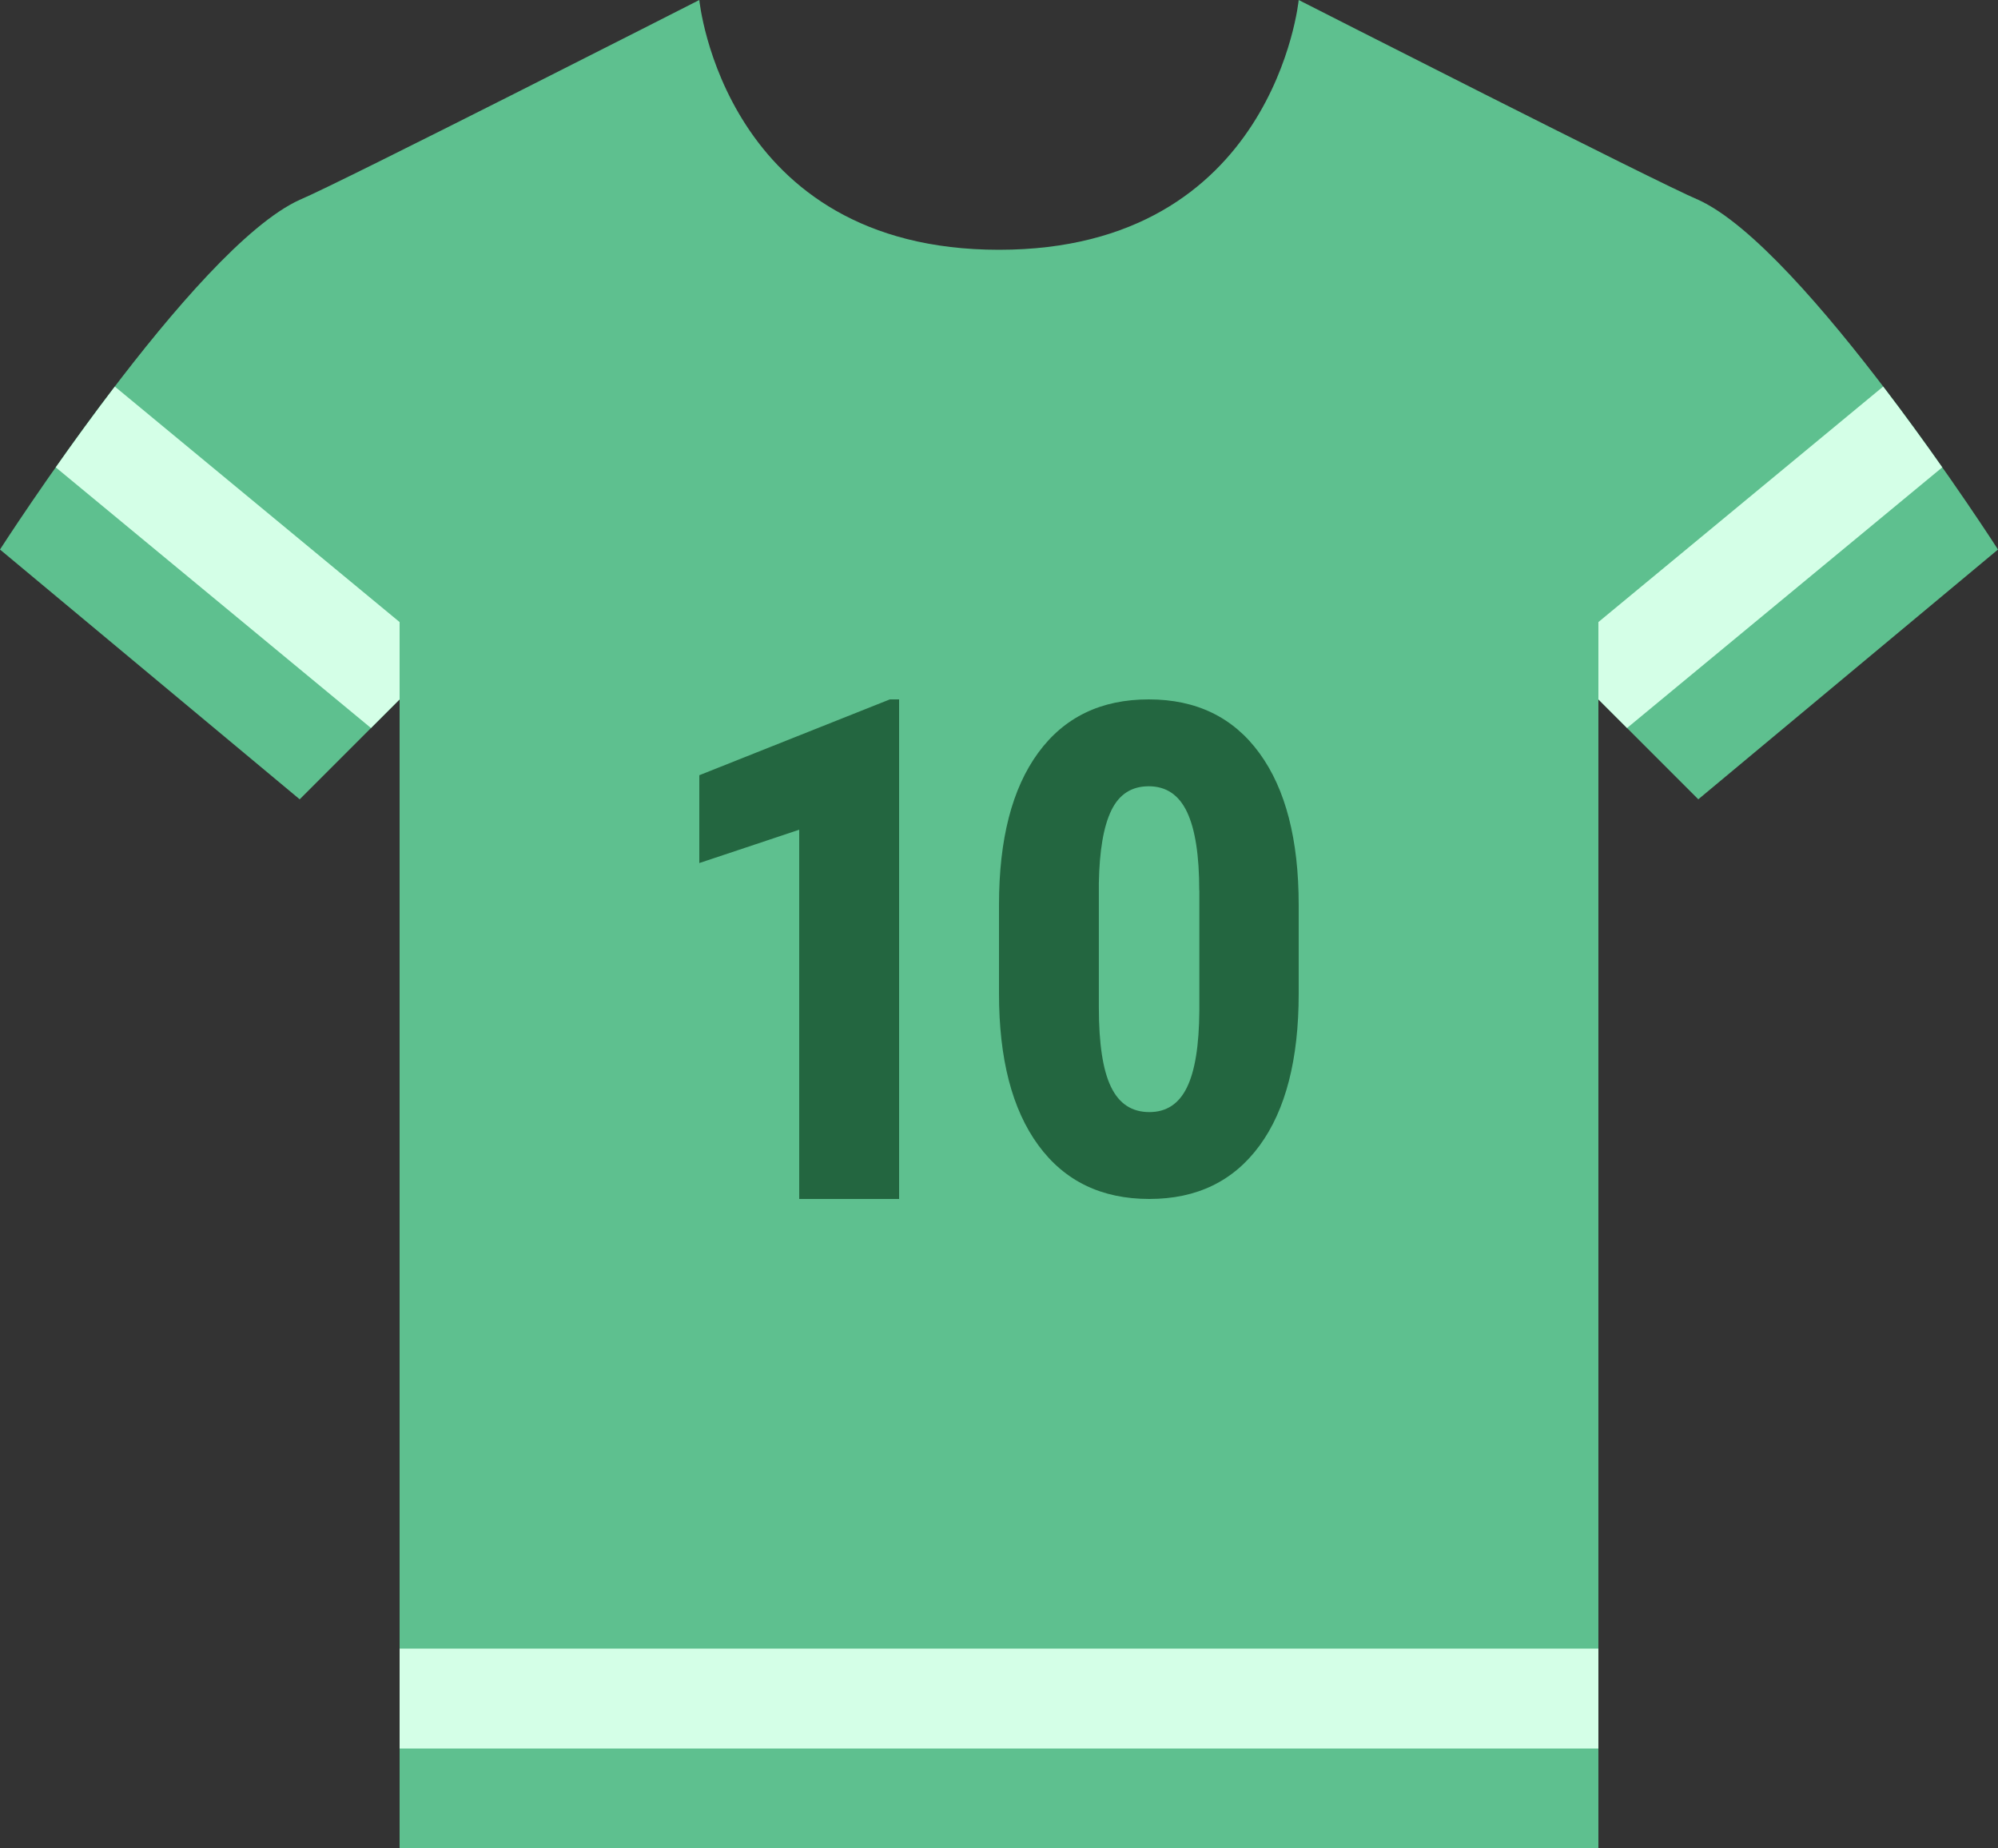 <?xml version="1.0" encoding="UTF-8" standalone="no"?>
<!-- Generator: Adobe Illustrator 19.1.1, SVG Export Plug-In . SVG Version: 6.00 Build 0)  -->

<svg
   xmlns:dc="http://purl.org/dc/elements/1.1/"
   xmlns:cc="http://creativecommons.org/ns#"
   xmlns:rdf="http://www.w3.org/1999/02/22-rdf-syntax-ns#"
   xmlns:svg="http://www.w3.org/2000/svg"
   xmlns="http://www.w3.org/2000/svg"
   xmlns:sodipodi="http://sodipodi.sourceforge.net/DTD/sodipodi-0.dtd"
   xmlns:inkscape="http://www.inkscape.org/namespaces/inkscape"
   version="1.1"
   x="0px"
   y="0px"
   viewBox="0 0 40 37"
   xml:space="preserve"
   id="svg14"
   sodipodi:docname="jersey.svg"
   width="40"
   height="37"
   inkscape:version="0.91 r13725"><rect x="0" y="0" width="40" height="37" fill="#333333" stroke="none"/><defs
     id="defs18" /><sodipodi:namedview
     pagecolor="#ffffff"
     bordercolor="#666666"
     borderopacity="1"
     objecttolerance="10"
     gridtolerance="10"
     guidetolerance="10"
     inkscape:pageopacity="0"
     inkscape:pageshadow="2"
     inkscape:window-width="2511"
     inkscape:window-height="1056"
     id="namedview16"
     showgrid="false"
     fit-margin-top="0"
     fit-margin-left="0"
     fit-margin-right="0"
     fit-margin-bottom="0"
     inkscape:zoom="19.666667"
     inkscape:cx="11.894361"
     inkscape:cy="25.146819"
     inkscape:window-x="49"
     inkscape:window-y="24"
     inkscape:window-maximized="1"
     inkscape:current-layer="svg14" /><path
     style="fill:#5ec08f"
     d="M 34,4 C 33.219,3.675 26,0 26,0 26,0 25.513,5 20,5 14.487,5 14,0 14,0 14,0 6.781,3.675 6,4 3.877,4.962 0,11 0,11 l 6,5 2,-2 V 37 H 20 32 V 14 l 2,2 6,-5 c 0,0 -3.877,-6.038 -6,-7 z"
     id="path4"
     inkscape:connector-curvature="0" /><path
     style="fill:#d4ffe7"
     d="M 38.884,9.355 32.573,14.573 32,14 v -1.548 l 5.701,-4.714 c 0.436,0.571 0.838,1.126 1.183,1.617 z m -37.768,0 6.311,5.218 L 8,14 V 12.452 L 2.299,7.738 C 1.863,8.309 1.461,8.864 1.116,9.355 Z M 32,33 H 8 v 2 h 24 z"
     id="path6"
     inkscape:connector-curvature="0" /><g
     id="g12"
     transform="translate(-4,-6)"><g
       id="g10"><path
         style="fill:#236640"
         d="m 22,30 h -2 v -7.391 l -2,0.667 V 21.518 L 21.815,20 H 22 Z m 8,-4.111 c 0,1.316 -0.261,2.329 -0.782,3.041 C 28.695,29.644 27.959,30 27.01,30 26.052,30 25.312,29.641 24.787,28.924 24.261,28.206 24,27.194 24,25.889 v -1.777 c 0,-1.316 0.262,-2.329 0.784,-3.042 0.522,-0.714 1.258,-1.07 2.214,-1.07 0.954,0 1.693,0.359 2.216,1.076 0.524,0.718 0.786,1.731 0.786,3.043 z m -1.991,-2.065 c 0,-0.699 -0.081,-1.222 -0.243,-1.566 -0.162,-0.345 -0.418,-0.519 -0.768,-0.519 -0.344,0 -0.592,0.161 -0.748,0.481 -0.157,0.321 -0.239,0.806 -0.251,1.456 v 2.486 c 0,0.728 0.08,1.259 0.243,1.594 0.162,0.337 0.417,0.505 0.769,0.505 0.339,0 0.59,-0.164 0.75,-0.491 0.162,-0.328 0.245,-0.841 0.25,-1.541 v -2.405 z"
         id="path8"
         inkscape:connector-curvature="0" /></g></g></svg>